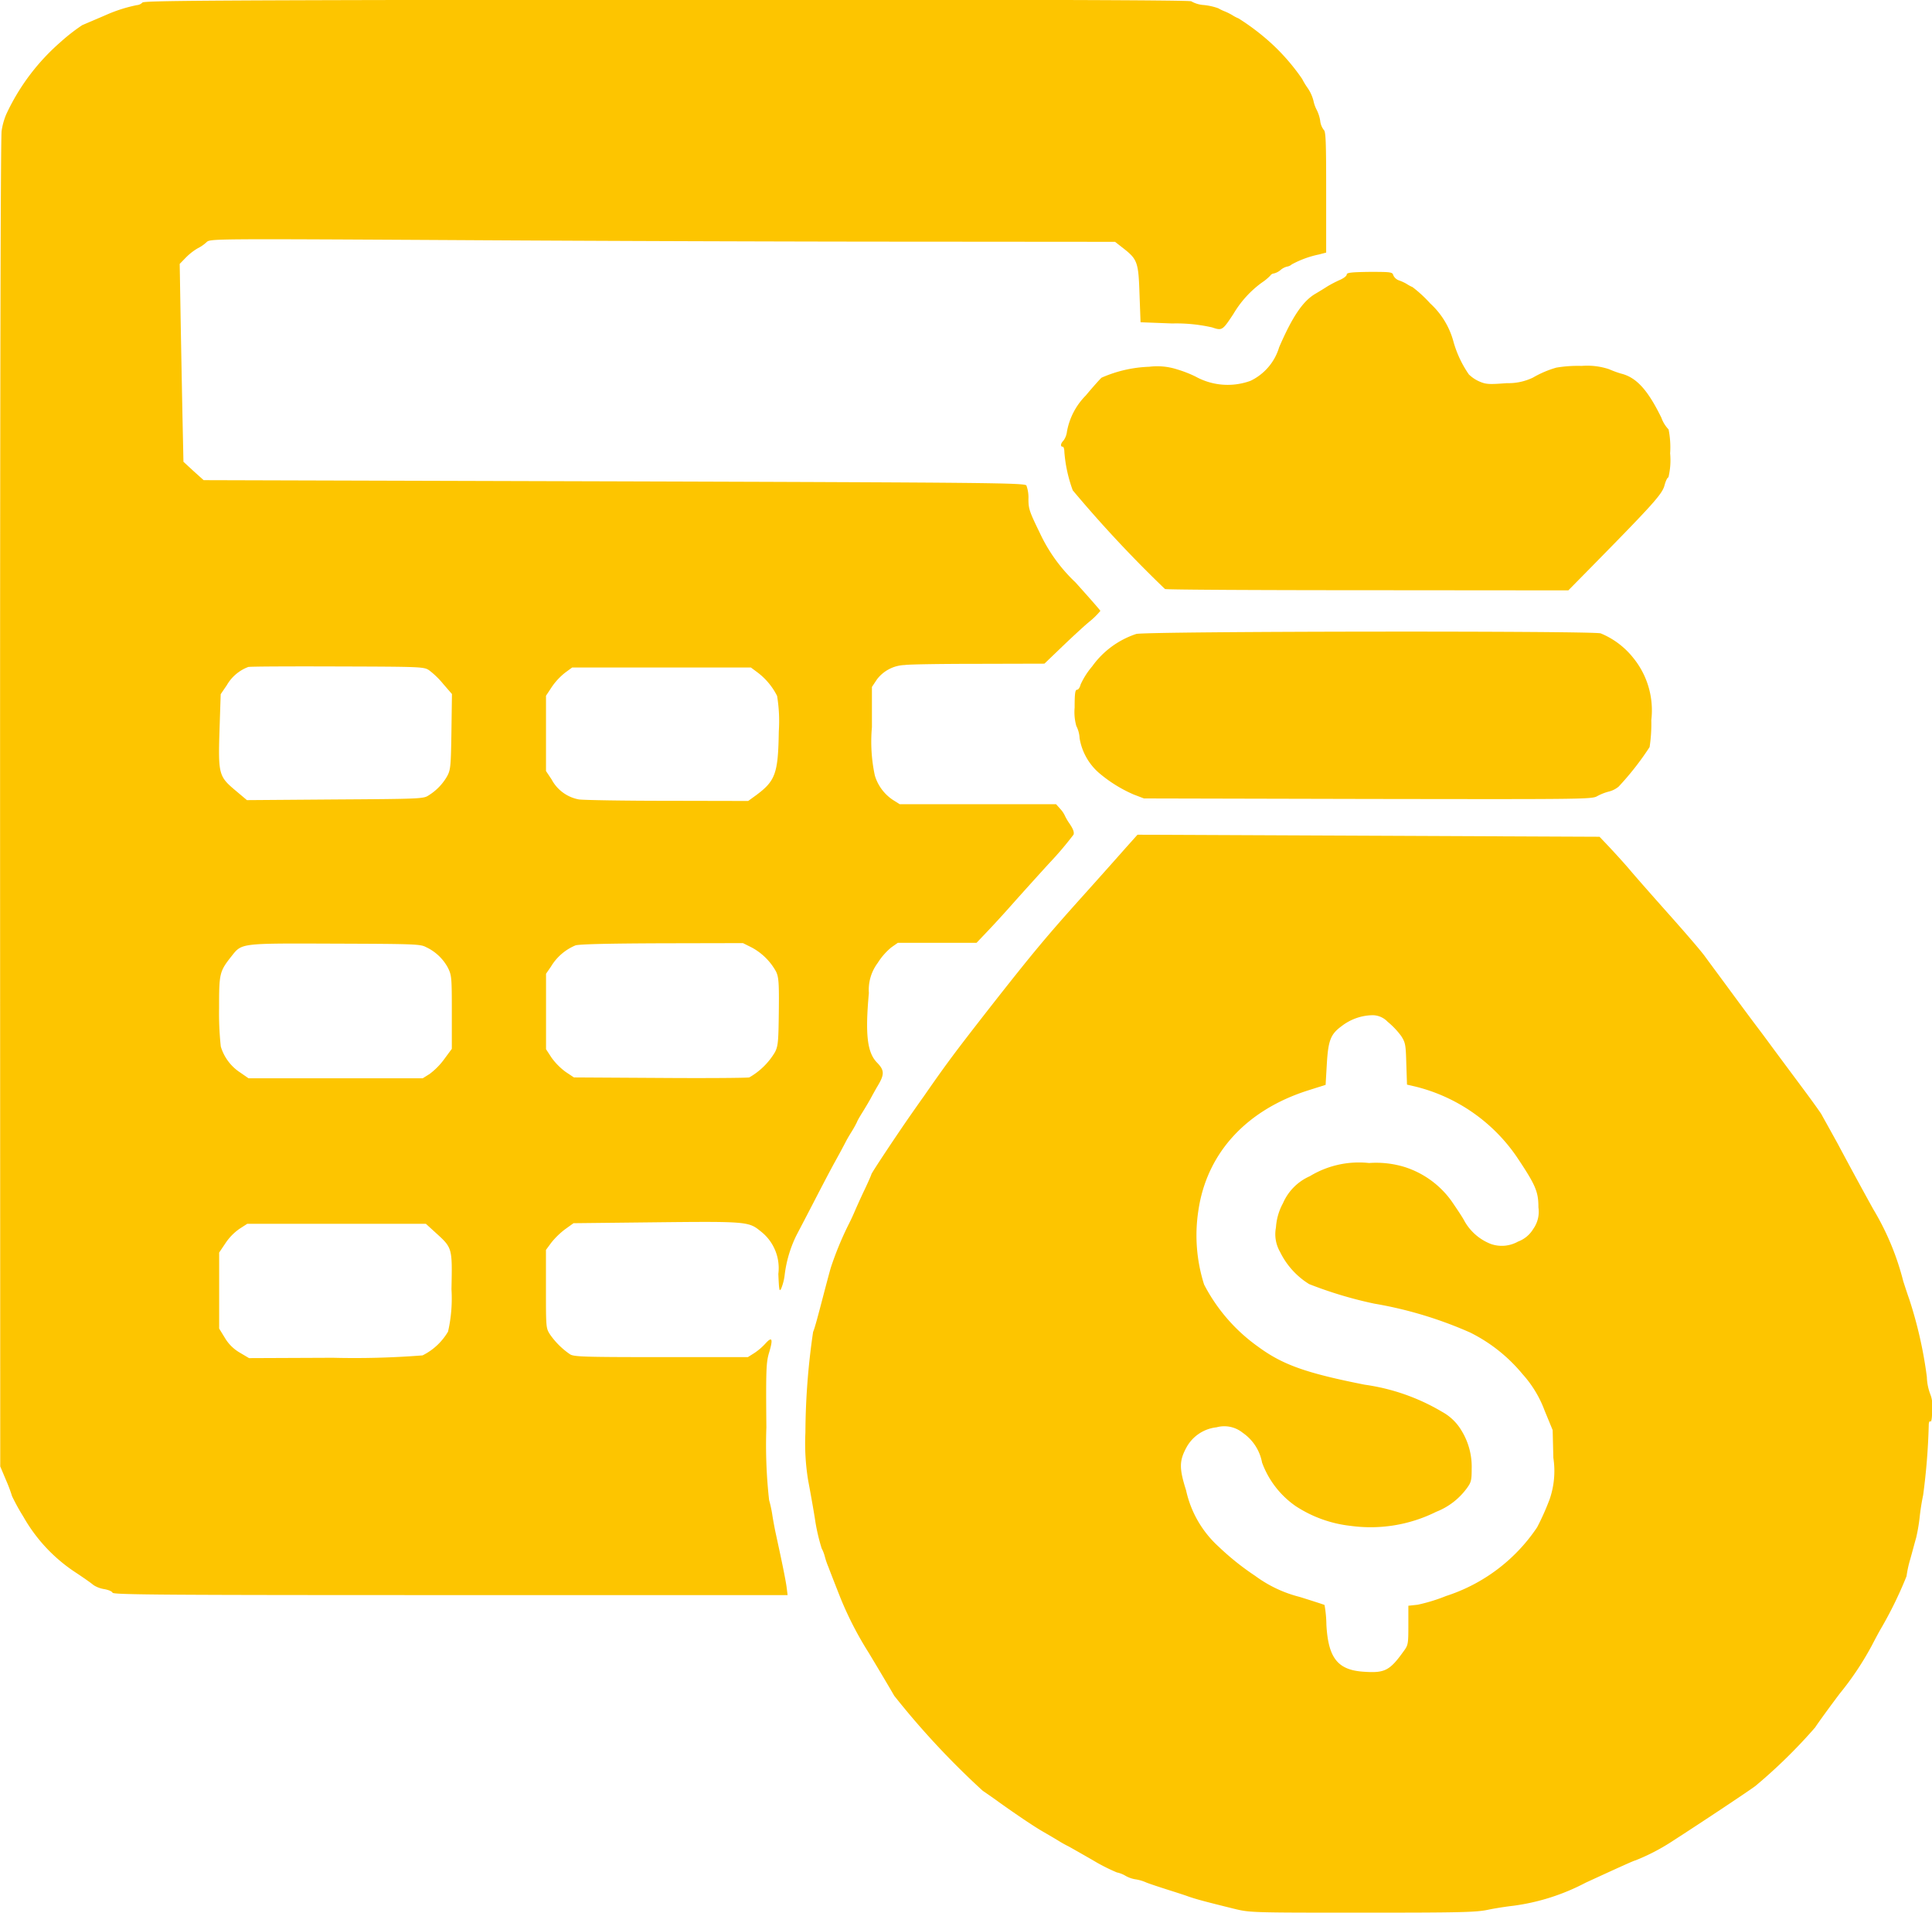 <svg xmlns="http://www.w3.org/2000/svg" width="103.761" height="102.704" viewBox="0 0 103.761 102.704">
  <g id="Untitled-2" transform="translate(-399 1256)">
    <path id="Path_784" data-name="Path 784" d="M406.647-1255.862a.465.465,0,0,1-.3.138,7.983,7.983,0,0,0-1.645.524c-.358.156-.937.4-1.287.551a10.064,10.064,0,0,0-1.167.91,11.613,11.613,0,0,0-2.913,3.878,3.61,3.61,0,0,0-.248.891c-.055.331-.083,14.447-.083,36.137l.009,35.577.322.763a8.206,8.206,0,0,1,.313.836,11.012,11.012,0,0,0,.607,1.1,8.714,8.714,0,0,0,2.794,2.987c.432.285.864.588.965.68a1.493,1.493,0,0,0,.579.221c.221.037.423.12.45.193.037.11,2.72.129,18.151.129h18.105l-.055-.441c-.055-.4-.239-1.3-.561-2.776-.074-.331-.156-.781-.193-1.011a6.446,6.446,0,0,0-.184-.873,26.681,26.681,0,0,1-.147-3.906c-.028-3.143-.009-3.492.147-4.016.221-.735.165-.882-.184-.5a3.275,3.275,0,0,1-.607.524l-.349.22h-4.669c-4.182,0-4.687-.019-4.889-.156a4.169,4.169,0,0,1-1.066-1.057c-.221-.34-.221-.386-.221-2.444v-2.1l.285-.386a4.2,4.2,0,0,1,.735-.717l.46-.331,4.191-.046c5.11-.056,5.211-.046,5.845.468a2.5,2.5,0,0,1,.965,2.3c.037.891.055.983.156.781a2.822,2.822,0,0,0,.184-.726,6.608,6.608,0,0,1,.625-2.114c.12-.23.524-1,.9-1.727s.9-1.737,1.186-2.252.542-1,.579-1.075.165-.3.294-.505.267-.459.313-.57.211-.376.349-.6.3-.5.368-.625.239-.441.386-.689c.368-.616.358-.836-.037-1.241-.533-.542-.643-1.516-.441-3.741a2.406,2.406,0,0,1,.478-1.618,3.435,3.435,0,0,1,.735-.836l.34-.239h4.228l.551-.579c.3-.312.9-.965,1.323-1.443s1.333-1.489,2.022-2.243a18.518,18.518,0,0,0,1.314-1.544c.046-.129-.018-.3-.211-.588a2.935,2.935,0,0,1-.276-.478,1.44,1.44,0,0,0-.23-.322l-.221-.248h-8.4l-.377-.239a2.4,2.4,0,0,1-.956-1.305,8.667,8.667,0,0,1-.156-2.592v-2.16l.276-.414a1.959,1.959,0,0,1,1.489-.763c.193-.037,1.967-.064,3.933-.064l3.566-.009.882-.846c.487-.469,1.158-1.094,1.507-1.388a4.093,4.093,0,0,0,.616-.6c0-.028-.607-.717-1.333-1.526a8.7,8.7,0,0,1-1.93-2.683c-.542-1.112-.6-1.268-.6-1.8a1.9,1.9,0,0,0-.11-.726c-.11-.138-1.948-.157-22.149-.221l-22.039-.064-.542-.487-.542-.5-.055-2.592c-.028-1.434-.074-3.823-.1-5.322l-.046-2.711.34-.35a3.14,3.14,0,0,1,.625-.487,2.014,2.014,0,0,0,.478-.331c.2-.184.221-.184,13.51-.11,7.316.046,18.252.083,24.29.083l10.992.009.469.367c.735.579.79.745.845,2.463l.055,1.489,1.7.065a8.743,8.743,0,0,1,2.141.211c.542.184.561.165,1.149-.726a5.6,5.6,0,0,1,1.516-1.673,2.8,2.8,0,0,0,.459-.377.261.261,0,0,1,.193-.119.873.873,0,0,0,.358-.184.85.85,0,0,1,.349-.184.5.5,0,0,0,.257-.12,5.34,5.34,0,0,1,1.461-.533l.386-.1v-3.244c0-2.693-.018-3.263-.129-3.345a.974.974,0,0,1-.193-.5,1.966,1.966,0,0,0-.184-.57,1.873,1.873,0,0,1-.175-.487,2.128,2.128,0,0,0-.331-.717,3.806,3.806,0,0,1-.276-.46,11.257,11.257,0,0,0-1.636-1.893,12.488,12.488,0,0,0-1.783-1.36,2.051,2.051,0,0,1-.349-.184,3.417,3.417,0,0,0-.368-.184,2.329,2.329,0,0,1-.368-.175,3.209,3.209,0,0,0-.781-.175,1.541,1.541,0,0,1-.671-.2c-.028-.064-8.593-.092-28.123-.092C410.332-1255.991,406.748-1255.972,406.647-1255.862Zm15.385,35.843a4.494,4.494,0,0,1,.763.735l.478.552-.028,2.022c-.028,1.865-.046,2.049-.23,2.389a2.9,2.9,0,0,1-.993,1.029c-.267.184-.432.193-5.018.221l-4.742.036-.6-.505c-.91-.763-.947-.873-.873-3.254l.064-1.93.331-.487a2.233,2.233,0,0,1,1.149-.974c.12-.028,2.289-.037,4.816-.028C421.581-1220.2,421.756-1220.194,422.031-1220.019Zm17.655.129a3.605,3.605,0,0,1,1.048,1.259,8.316,8.316,0,0,1,.092,1.9c-.037,2.261-.175,2.656-1.213,3.428l-.432.313-4.3-.009c-2.371,0-4.531-.037-4.788-.073a2.085,2.085,0,0,1-1.47-1.075l-.3-.45v-4.044l.322-.487a3.5,3.5,0,0,1,.708-.754l.377-.276h9.595Zm-17.8,14.751a2.568,2.568,0,0,1,1.158,1.084c.211.423.221.5.221,2.408v1.967l-.414.561a3.746,3.746,0,0,1-.781.79l-.368.23h-9.356l-.432-.3a2.534,2.534,0,0,1-1.057-1.406,16.607,16.607,0,0,1-.092-2.059c0-1.875.018-1.966.671-2.794.561-.708.45-.689,5.579-.671C421.287-1205.314,421.581-1205.305,421.884-1205.14Zm17.471.009a3.237,3.237,0,0,1,1.323,1.305c.138.294.165.588.147,2.132-.018,1.59-.037,1.848-.2,2.179a3.782,3.782,0,0,1-1.388,1.369c-.119.027-2.288.046-4.816.027l-4.6-.027-.45-.3a3.486,3.486,0,0,1-.754-.763l-.294-.451v-4.053l.266-.386a2.775,2.775,0,0,1,1.323-1.14c.267-.064,1.755-.1,4.687-.11l4.3-.009Zm-16.975,15.311c.919.836.91.8.864,3.052a7.96,7.96,0,0,1-.184,2.27,3.27,3.27,0,0,1-1.369,1.278,46.874,46.874,0,0,1-4.825.128l-4.494.019-.505-.3a2.222,2.222,0,0,1-.8-.8l-.3-.487v-4.081l.34-.505a2.879,2.879,0,0,1,.754-.772l.414-.267h9.595Z" transform="translate(0 0)" fill="#fdc500"/>
    <path id="Path_785" data-name="Path 785" d="M1034.376-1096.871c0,.073-.156.193-.34.276a6.874,6.874,0,0,0-.68.349c-.184.12-.5.313-.689.423-.662.4-1.222,1.241-1.921,2.858a2.918,2.918,0,0,1-1.535,1.8,3.571,3.571,0,0,1-2.959-.23,6.376,6.376,0,0,0-.965-.377,3.483,3.483,0,0,0-1.516-.147,6.912,6.912,0,0,0-2.564.588c-.1.092-.487.524-.846.956a3.676,3.676,0,0,0-1.011,1.939,1.015,1.015,0,0,1-.184.478c-.156.156-.184.331-.046.331.055,0,.092.138.092.294a7.661,7.661,0,0,0,.45,2.049,66.7,66.7,0,0,0,4.953,5.3c.092.037,5,.064,10.909.064l10.753.009,1.378-1.4c3.189-3.244,3.667-3.777,3.787-4.237.064-.239.156-.432.211-.432a3.919,3.919,0,0,0,.092-1.287,4.9,4.9,0,0,0-.083-1.287,1.764,1.764,0,0,1-.386-.625c-.726-1.489-1.342-2.169-2.16-2.371a5.326,5.326,0,0,1-.653-.239,3.729,3.729,0,0,0-1.471-.175,6.907,6.907,0,0,0-1.36.092,5.45,5.45,0,0,0-1.25.533,3.036,3.036,0,0,1-1.406.3c-.956.074-1.112.064-1.462-.083a1.923,1.923,0,0,1-.579-.386,5.877,5.877,0,0,1-.818-1.728,4.293,4.293,0,0,0-1.259-2.086,6.986,6.986,0,0,0-.946-.873,2.106,2.106,0,0,1-.322-.175,2.332,2.332,0,0,0-.4-.184.525.525,0,0,1-.312-.276c-.046-.175-.129-.184-1.278-.184C1034.615-1097,1034.376-1096.972,1034.376-1096.871Z" transform="translate(-563.048 -144.387)" fill="#fdc500"/>
    <path id="Path_786" data-name="Path 786" d="M1030.308-886.835a4.736,4.736,0,0,0-2.371,1.746,4.126,4.126,0,0,0-.616.965c-.037.156-.119.285-.193.285-.1,0-.129.193-.129.956a2.747,2.747,0,0,0,.092.993,1.576,1.576,0,0,1,.174.652,3.156,3.156,0,0,0,1.011,1.838,7.4,7.4,0,0,0,1.893,1.186l.552.211,12.03.028c11.681.018,12.039.018,12.324-.156a2.774,2.774,0,0,1,.607-.239,1.325,1.325,0,0,0,.533-.267,15.4,15.4,0,0,0,1.663-2.123,8.24,8.24,0,0,0,.092-1.452,4.456,4.456,0,0,0-.983-3.355,4.325,4.325,0,0,0-1.737-1.3C1054.728-887.01,1030.878-886.982,1030.308-886.835Z" transform="translate(-570.284 -335.123)" fill="#fdc500"/>
    <path id="Path_787" data-name="Path 787" d="M886.81-767.611c-.331.377-1.425,1.608-2.435,2.73-1.884,2.1-2.656,3.033-4.834,5.808-1.9,2.435-2.344,3.024-3.6,4.834-.193.267-.5.708-.68.965-.744,1.066-2.077,3.07-2.123,3.2-.018.073-.193.469-.386.873s-.432.937-.542,1.195-.248.533-.294.625a17.494,17.494,0,0,0-.956,2.316c-.074.248-.211.772-.312,1.149-.459,1.765-.551,2.086-.643,2.316a38.049,38.049,0,0,0-.413,5.4,12.283,12.283,0,0,0,.147,2.573c.083.432.248,1.342.358,2.022a10.4,10.4,0,0,0,.368,1.627,2.066,2.066,0,0,1,.175.459,4,4,0,0,0,.184.533c.092.248.386,1,.652,1.673a18.508,18.508,0,0,0,1.516,2.941c.57.947,1.186,1.985,1.369,2.307a43.649,43.649,0,0,0,4.751,5.1c.267.184.653.45.855.6.992.708,1.893,1.314,2.371,1.59.3.175.689.4.873.515s.4.23.478.267.671.377,1.314.744a9.964,9.964,0,0,0,1.314.671,1.513,1.513,0,0,1,.469.184,1.589,1.589,0,0,0,.515.184,2.234,2.234,0,0,1,.6.175c.239.092.744.257,1.121.377s.9.285,1.149.377c.46.156.836.257,2.436.653.864.211.91.211,6.893.211,5.284,0,6.112-.018,6.755-.156.4-.083,1-.175,1.333-.211a11.587,11.587,0,0,0,3.906-1.241c2.077-.956,2.619-1.195,2.665-1.195a11.038,11.038,0,0,0,1.93-.993c1.783-1.149,4.182-2.748,4.522-3.005a28.3,28.3,0,0,0,3.208-3.143c.193-.294.79-1.112,1.323-1.82a16.134,16.134,0,0,0,1.719-2.573c.156-.3.368-.7.469-.873a21.385,21.385,0,0,0,1.4-2.858,5.936,5.936,0,0,1,.193-.892c.11-.386.248-.919.322-1.167a9.641,9.641,0,0,0,.184-1.057,12.326,12.326,0,0,1,.193-1.241,34.733,34.733,0,0,0,.3-3.75c0-.147.037-.239.092-.2s.092-.211.092-.68a1.65,1.65,0,0,0-.092-.763,2.784,2.784,0,0,1-.193-.947,22.767,22.767,0,0,0-.947-4.182c-.064-.175-.211-.616-.322-.965a14.351,14.351,0,0,0-1.608-3.86c-.551-.993-1.3-2.371-1.921-3.538-.184-.331-.432-.781-.56-1.011s-.267-.478-.3-.542-.469-.68-.956-1.333-1.121-1.507-1.388-1.866-.735-1-1.039-1.4-.983-1.314-1.516-2.04-1.149-1.553-1.369-1.857-1.094-1.314-1.93-2.252-1.783-2.013-2.1-2.389-.818-.919-1.1-1.222l-.524-.551-12.407-.055-12.407-.055Zm14.052,9.356a4.29,4.29,0,0,1,.726.763c.23.358.248.469.276,1.5l.037,1.112.515.12a9.3,9.3,0,0,1,5.367,3.74c1.029,1.535,1.176,1.884,1.176,2.729a1.592,1.592,0,0,1-.276,1.158,1.6,1.6,0,0,1-.818.68,1.773,1.773,0,0,1-1.461.129,2.785,2.785,0,0,1-1.443-1.278c-.092-.175-.4-.634-.671-1.029a4.945,4.945,0,0,0-2.527-1.829,5.239,5.239,0,0,0-1.9-.211,5.08,5.08,0,0,0-3.18.708,2.8,2.8,0,0,0-1.443,1.452,3.118,3.118,0,0,0-.377,1.3,1.9,1.9,0,0,0,.221,1.314,4.185,4.185,0,0,0,1.562,1.728,22,22,0,0,0,3.492,1.048,21.7,21.7,0,0,1,5.156,1.553,8.612,8.612,0,0,1,2.812,2.233,6.076,6.076,0,0,1,1.186,1.958l.432,1.048.037,1.489a4.654,4.654,0,0,1-.193,2.206,13.3,13.3,0,0,1-.68,1.526A9.329,9.329,0,0,1,904-727.421a9.288,9.288,0,0,1-1.526.469l-.5.055v1.048c0,1-.009,1.066-.257,1.4-.745,1.039-1.011,1.176-2.151,1.094-1.388-.092-1.893-.735-1.994-2.518a6.558,6.558,0,0,0-.1-1.066c-.028-.018-.625-.211-1.333-.432a6.82,6.82,0,0,1-2.39-1.13,14.2,14.2,0,0,1-1.967-1.572,5.729,5.729,0,0,1-1.746-3.024c-.377-1.186-.368-1.59.028-2.316a2.1,2.1,0,0,1,1.608-1.066,1.569,1.569,0,0,1,1.406.294,2.49,2.49,0,0,1,1.039,1.6,4.9,4.9,0,0,0,1.8,2.334,6.736,6.736,0,0,0,2.969,1.066,7.9,7.9,0,0,0,4.577-.754,3.716,3.716,0,0,0,1.645-1.259c.239-.322.267-.432.267-1.057a3.7,3.7,0,0,0-.542-2.04,2.724,2.724,0,0,0-1.039-1.011,11.165,11.165,0,0,0-4.163-1.461c-3.152-.625-4.4-1.066-5.726-2.04a9.391,9.391,0,0,1-2.9-3.336,8.714,8.714,0,0,1-.312-3.952c.441-3.088,2.564-5.422,5.909-6.479l.928-.294.064-1.1c.074-1.277.2-1.618.79-2.049a2.79,2.79,0,0,1,1.581-.588A1.12,1.12,0,0,1,900.862-758.255Z" transform="translate(-427.336 -442.878)" fill="#fdc500"/>
  </g>
</svg>
